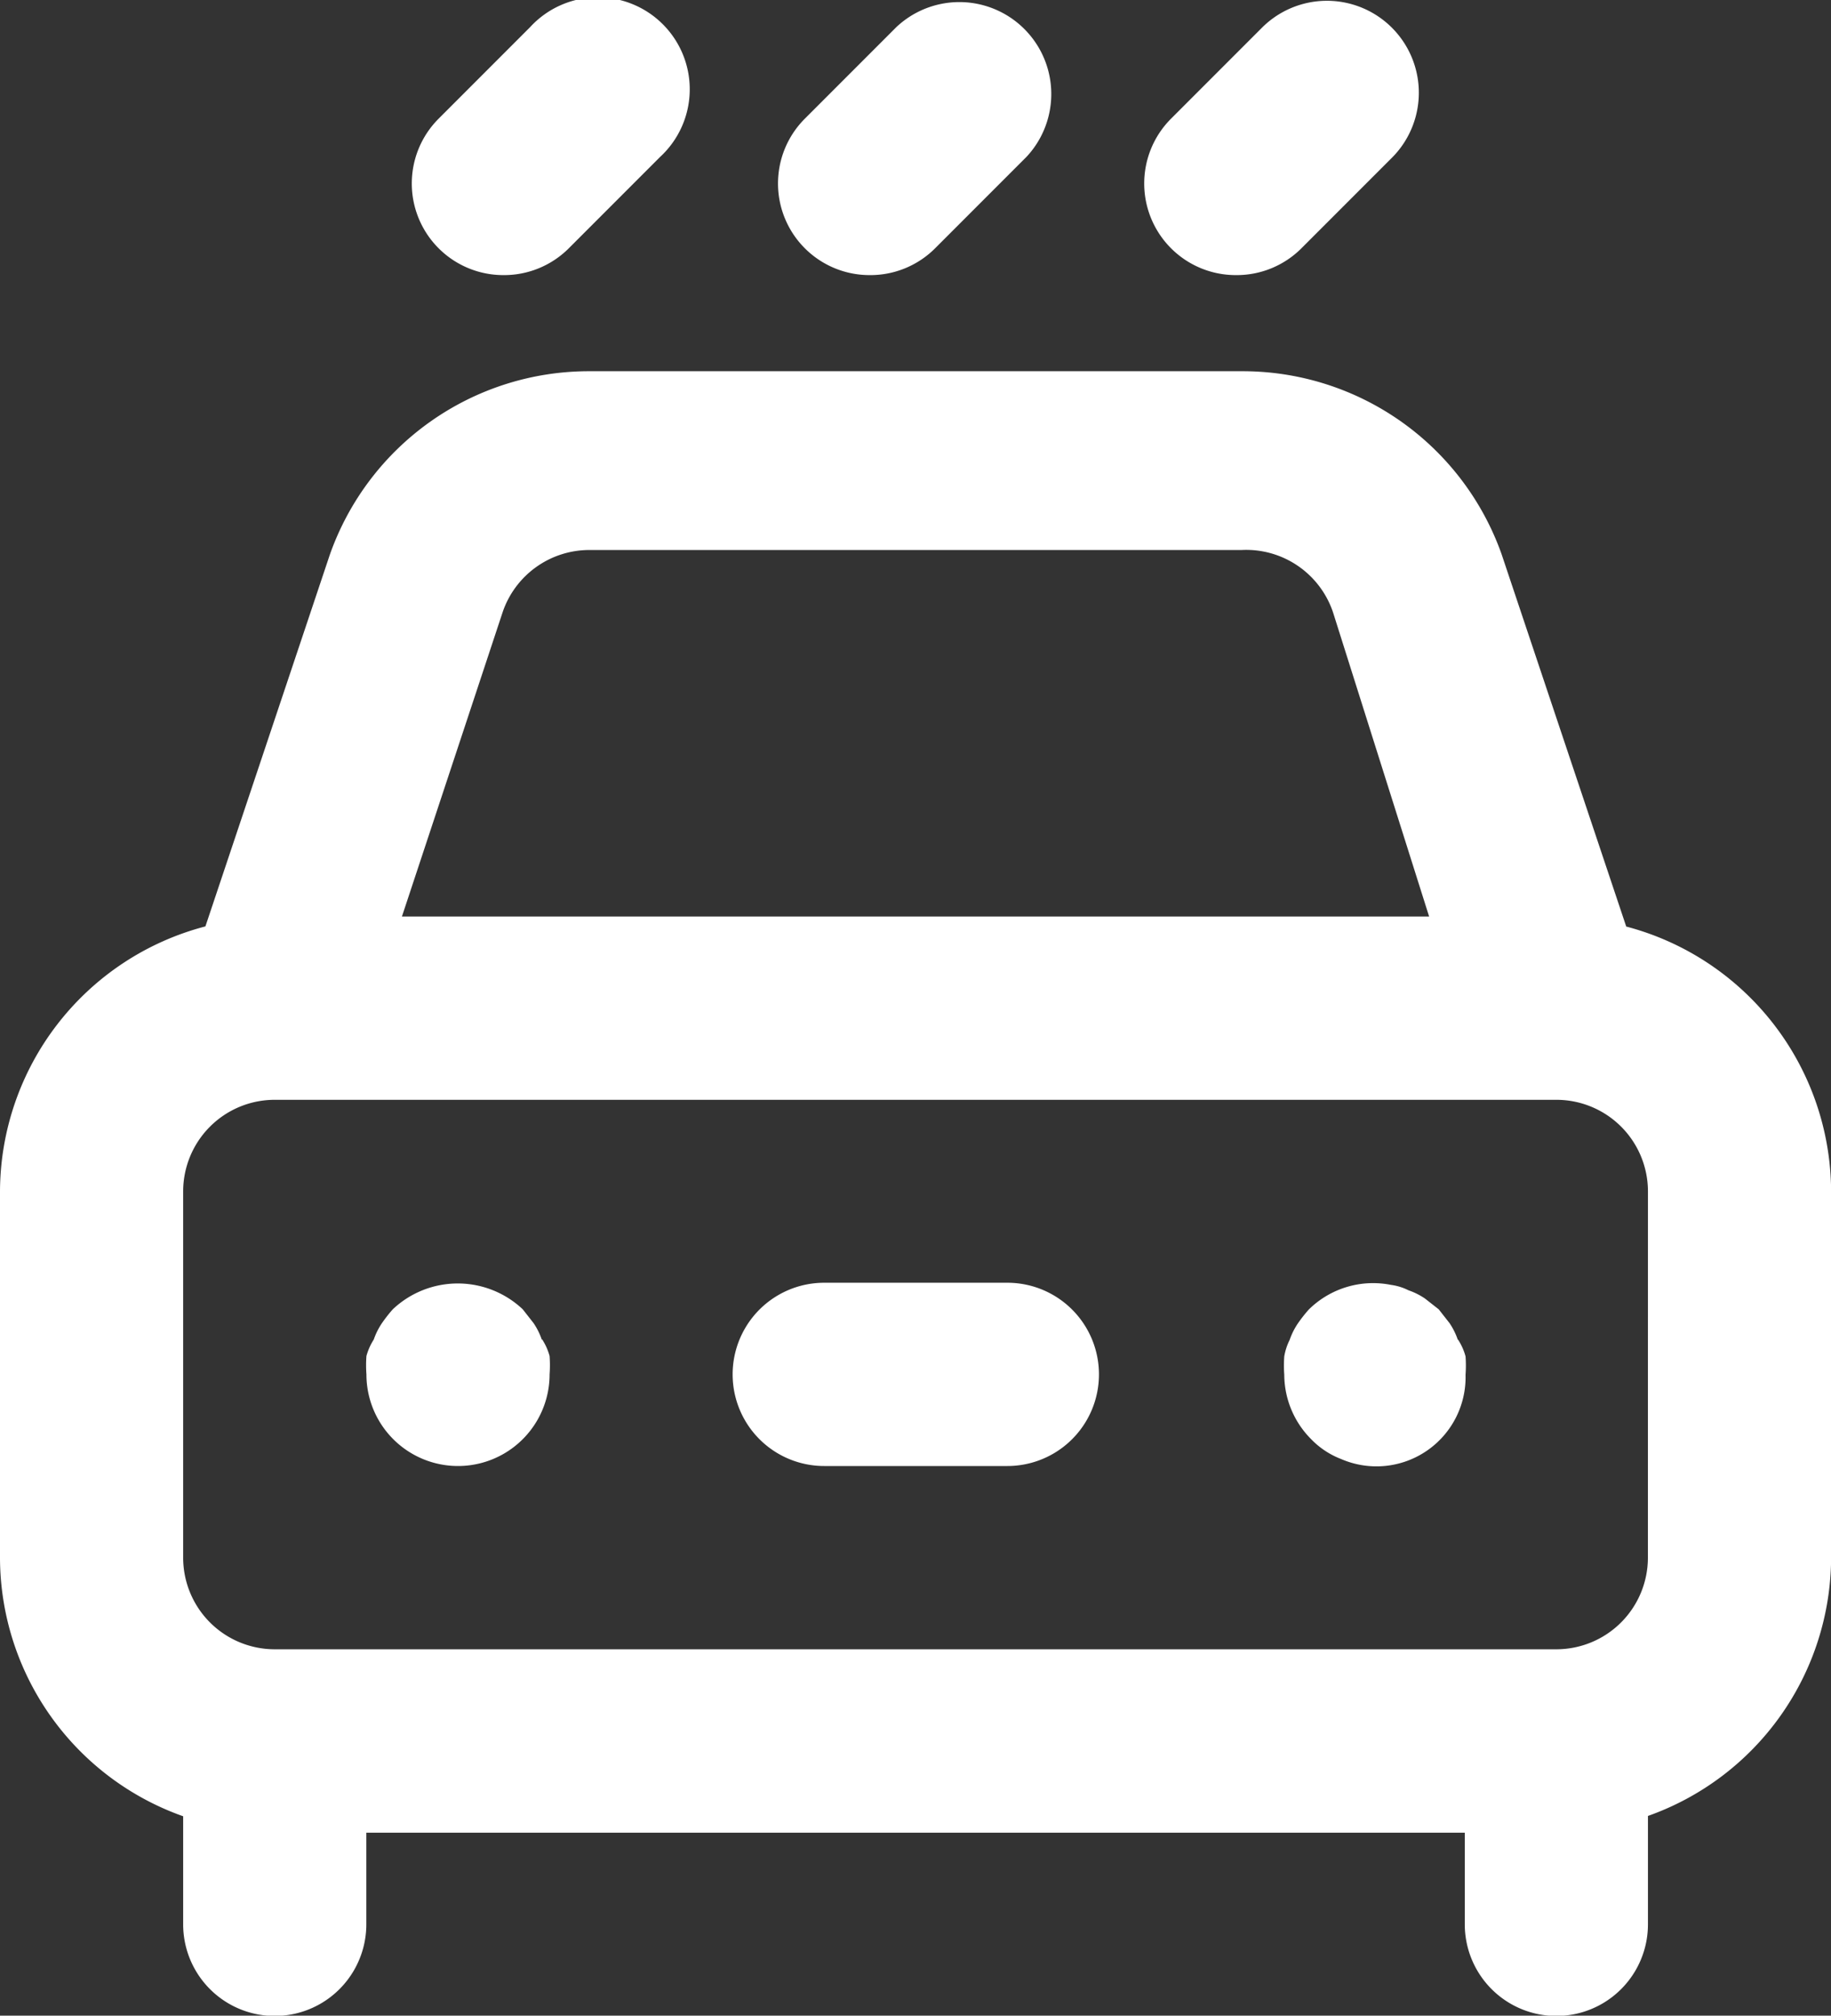 <svg xmlns="http://www.w3.org/2000/svg" width="33.989" height="37.395" viewBox="0 0 33.989 37.395">
  <rect x="0" y="0" width="33.989" height="37.395" fill="#333333" stroke="none"/>
  <path id="_8725588_car_wash_icon" data-name="8725588_car_wash_icon" d="M11.347,6.1a1.7,1.7,0,0,0,1.207-.493l1.7-1.7A1.706,1.706,0,1,0,11.84,1.5l-1.7,1.7A1.7,1.7,0,0,0,11.347,6.1Zm6.8,0a1.7,1.7,0,0,0,1.207-.493l1.7-1.7A1.706,1.706,0,0,0,18.638,1.5l-1.7,1.7A1.7,1.7,0,0,0,18.145,6.1Zm6.8,0a1.7,1.7,0,0,0,1.207-.493l1.7-1.7A1.706,1.706,0,0,0,25.436,1.5l-1.7,1.7A1.7,1.7,0,0,0,24.943,6.1Zm4.113,19.748a1.292,1.292,0,0,0-.153-.306l-.2-.255-.255-.2a1.292,1.292,0,0,0-.306-.153,1.02,1.02,0,0,0-.323-.1,1.7,1.7,0,0,0-1.53.459,2.686,2.686,0,0,0-.2.255,1.292,1.292,0,0,0-.153.306,1.088,1.088,0,0,0-.1.306,2.311,2.311,0,0,0,0,.34,1.7,1.7,0,0,0,.493,1.19,1.546,1.546,0,0,0,.561.374,1.654,1.654,0,0,0,2.311-1.564,2.312,2.312,0,0,0,0-.34,1.088,1.088,0,0,0-.136-.306Zm3.127-7.665-2.311-6.9a5.1,5.1,0,0,0-4.826-3.4h-12.1a5.1,5.1,0,0,0-4.826,3.4l-2.311,6.9A5.1,5.1,0,0,0,2,23.1v6.8a5.1,5.1,0,0,0,3.4,4.792v2.005a1.7,1.7,0,0,0,3.4,0v-1.7H29.191v1.7a1.7,1.7,0,0,0,3.4,0V34.686a5.1,5.1,0,0,0,3.4-4.792V23.1A5.1,5.1,0,0,0,32.182,18.184ZM11.33,12.355A1.7,1.7,0,0,1,12.945,11.2h12.1a1.7,1.7,0,0,1,1.7,1.156L28.529,18H9.461ZM32.59,29.894a1.7,1.7,0,0,1-1.7,1.7H7.1a1.7,1.7,0,0,1-1.7-1.7V23.1a1.7,1.7,0,0,1,1.7-1.7H30.891a1.7,1.7,0,0,1,1.7,1.7Zm-11.9-5.1H17.3a1.7,1.7,0,0,0,0,3.4h3.4a1.7,1.7,0,0,0,0-3.4Zm-8.633,1.054a1.292,1.292,0,0,0-.153-.306l-.2-.255a1.757,1.757,0,0,0-2.413,0,2.685,2.685,0,0,0-.2.255,1.292,1.292,0,0,0-.153.306,1.088,1.088,0,0,0-.136.306,2.311,2.311,0,0,0,0,.34,1.7,1.7,0,0,0,3.4,0,2.311,2.311,0,0,0,0-.34,1.088,1.088,0,0,0-.136-.306Z" transform="translate(-2 -0.996)" fill="#fff"/>
</svg>

